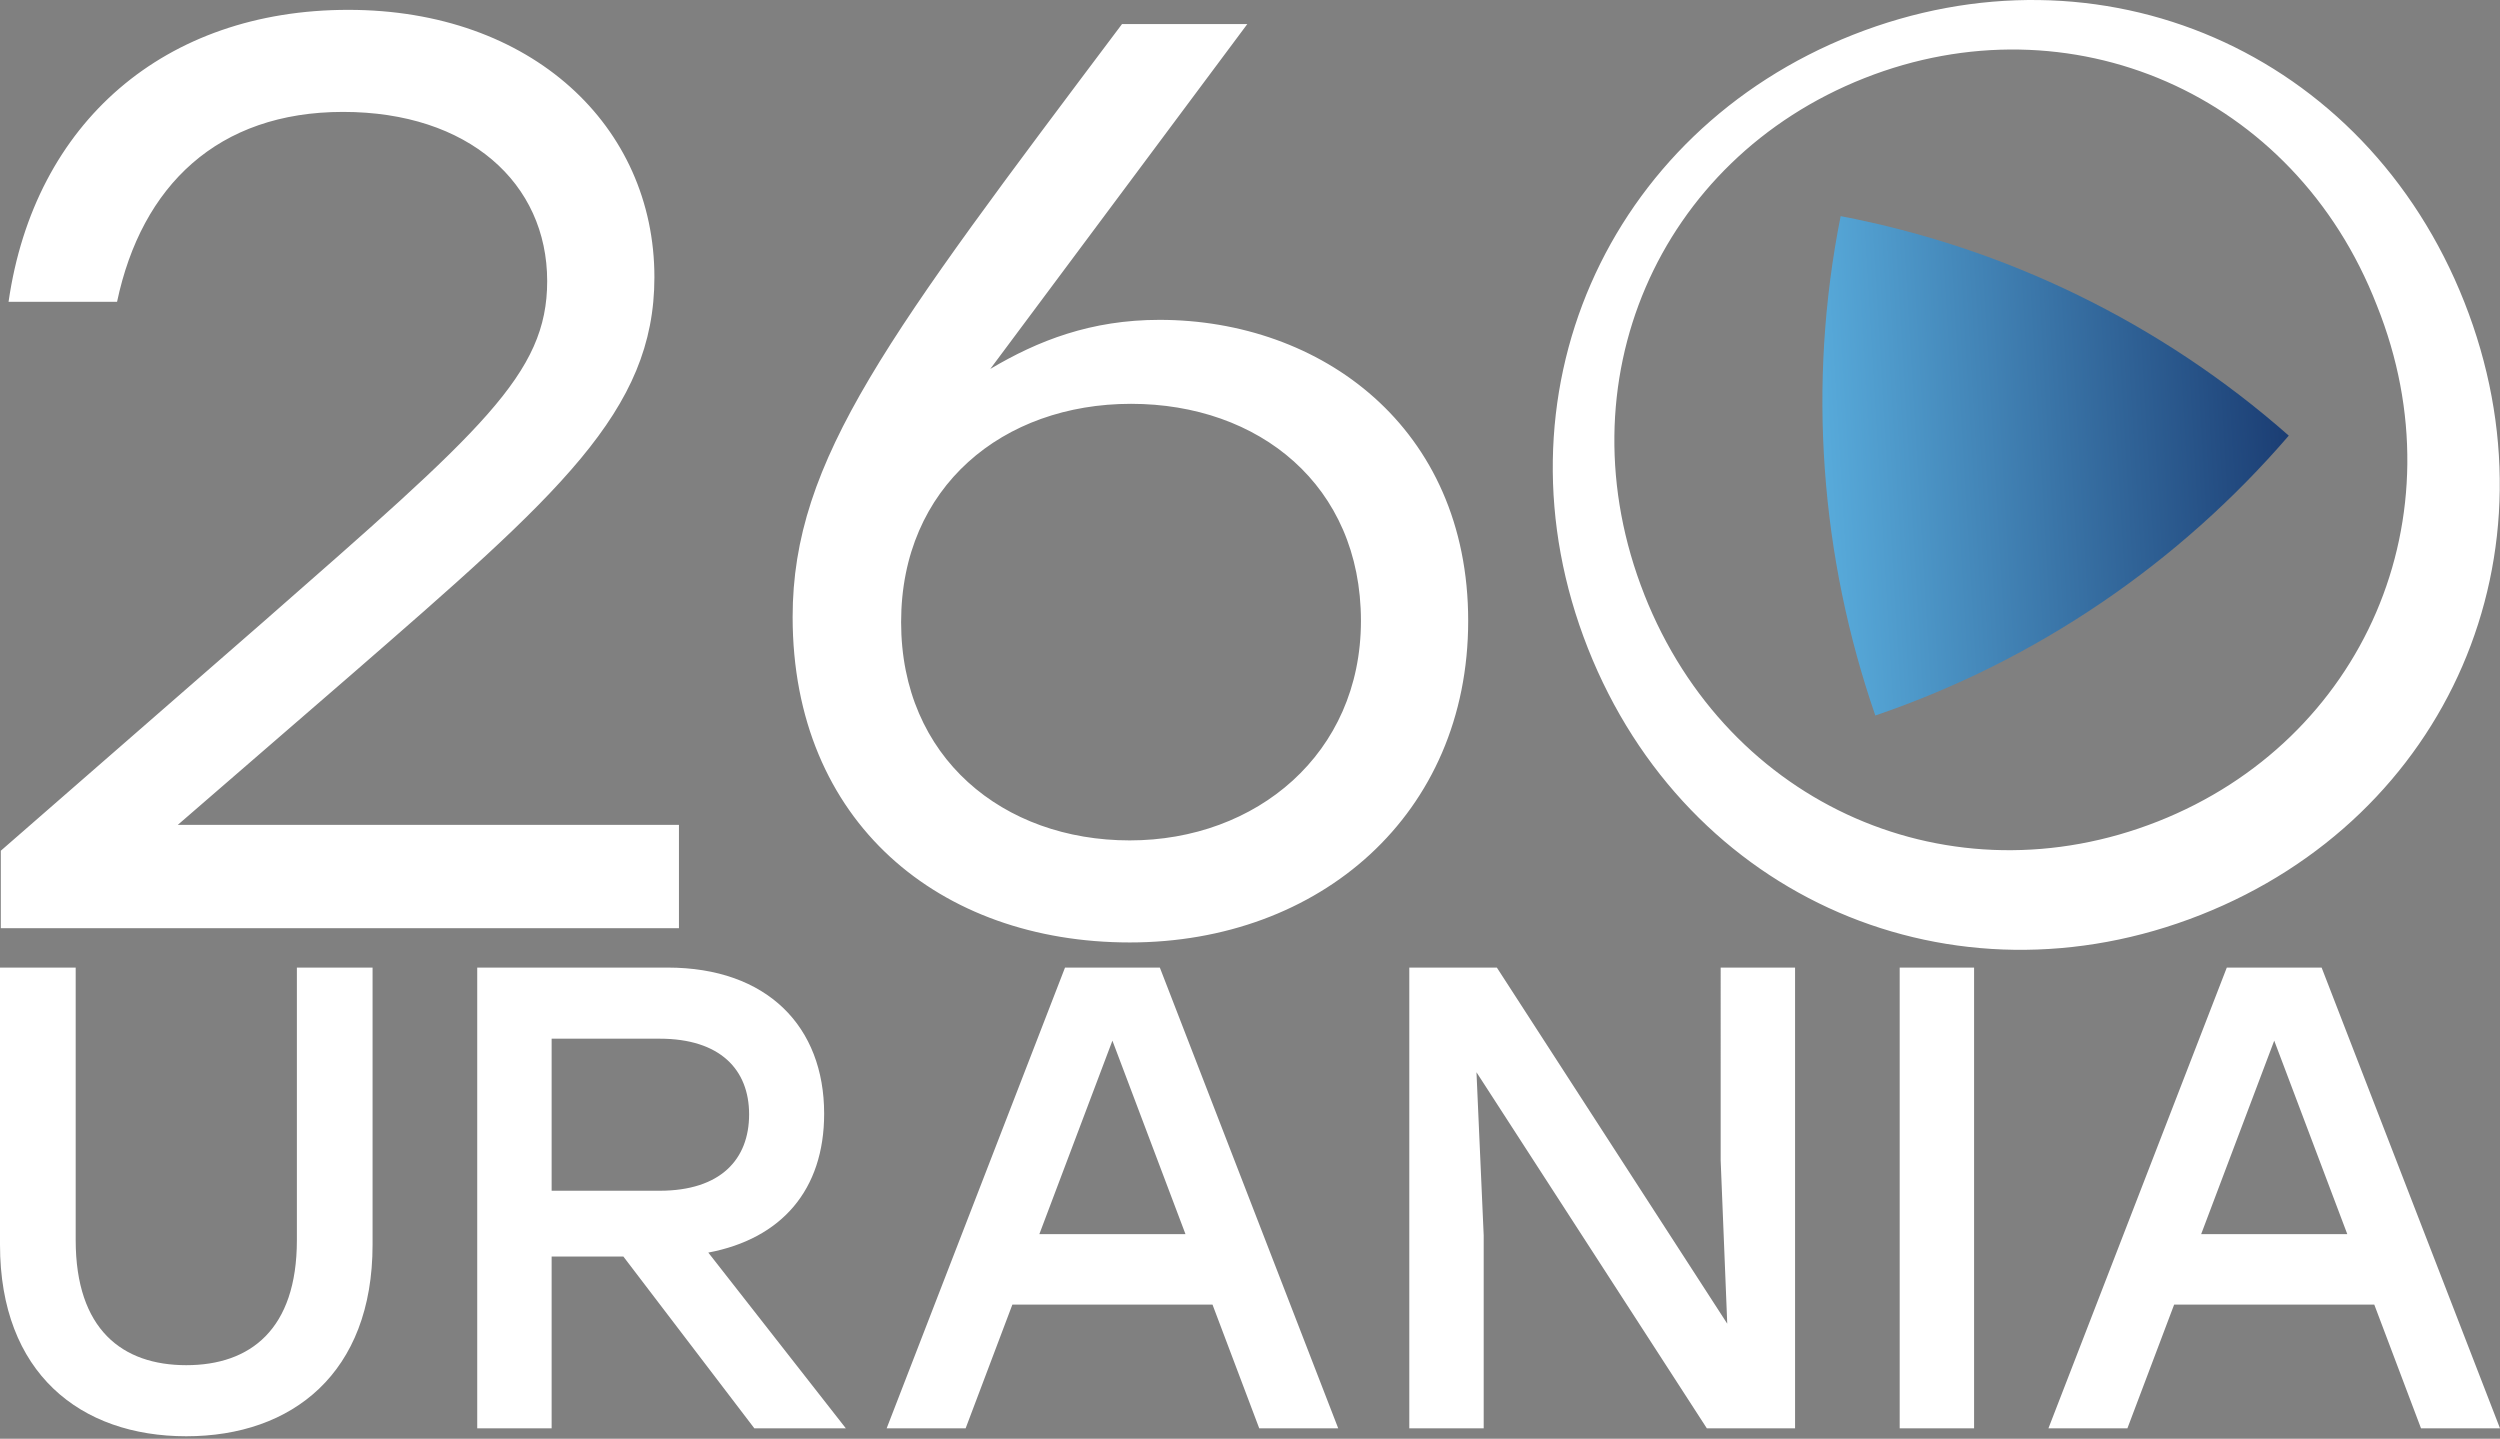 <svg xmlns="http://www.w3.org/2000/svg" width="987" height="568" fill="none" viewBox="0 0 987 568"><rect x="0" y="0" width="987" height="568" fill="#808080" stroke="none"/><path fill="#fff" d="m.32 335.87 103.52-90.26c86.69-75.98 112.19-97.91 112.19-134.63 0-38.76-31.11-66.8-80.57-66.8s-79.55 29.07-89.24 74.96H3.38C13.58 48.26 65.08 3.89 137.5 3.89s120.86 45.9 120.86 105.56c0 53.03-37.74 85.67-119.84 157.06l-68.33 59.15h197.86v40.8H.32v-30.6zM312.93 243.57c0-62.22 37.74-111.17 130.04-234.07h49.47L390.96 145.66c18.87-11.22 39.78-19.38 66.8-19.38 63.74 0 121.88 42.33 121.88 118.82S521 372.08 446.03 372.08s-133.1-47.43-133.1-128.51m224.37 1.53c0-53.54-40.29-85.67-90.77-85.67s-90.77 32.64-90.77 86.18 40.29 86.18 90.26 86.18 91.28-34.17 91.28-86.69M147.09 382v109.414c0 50.682-31.703 75.621-73.545 75.621S0 542.082 0 491.414V382h29.881v107.592c0 35.347 18.457 49.383 43.664 49.383s43.664-14.036 43.664-49.383V382zM188.41 382h75.113c39.498 0 61.852 23.385 61.852 57.687 0 30.149-16.889 49.383-45.739 54.834l54.311 69.393h-36.123l-51.713-67.826h-28.328v67.826H188.41zm71.992 88.105c24.176 0 35.346-12.47 35.346-30.15s-11.438-29.881-35.346-29.881h-42.619v60.031zM420.484 382h37.423l70.424 181.914H497.15l-18.457-48.86h-79.01l-18.457 48.86h-31.18L420.47 382zm47.548 105.248-28.851-76.398-28.85 76.398h57.701M681.917 522.594l-2.598-64.45V382h29.373v181.914h-34.824L582.911 423.32l2.852 64.451v76.143H556.39V382h34.57zM749.997 382h29.373v181.914h-29.373zM879.153 382h37.423L987 563.914h-31.181l-18.456-48.86h-79.011l-18.457 48.86h-31.18L879.139 382zm47.562 105.248-28.85-76.398-28.851 76.398h57.701M972.91 119.23c39.16 99.13-6.44 203.38-104.13 241.98-97.69 38.59-202.71-6.15-241.88-105.28-39.16-99.13 7.4-203.76 104.61-242.17 97.69-38.59 202.23 6.34 241.4 105.47M649.19 234.78c33.09 83.77 121.38 121.66 202.79 89.5 80.93-31.97 119.96-120.16 86.39-203.74C905.75 36.58 816.99-1.12 736.06 30.85c-81.4 32.16-119.96 120.16-86.86 203.93z"/><path fill="url(#a)" d="M903.61 171.99c-43.16 50.12-99.29 88.7-163.23 110.49-21.65-62.62-26.94-130.68-13.69-197.15 64.89 12.42 126.23 41.99 176.92 86.66"/><defs><linearGradient id="a" x1="719" x2="904" y1="184" y2="173" gradientUnits="userSpaceOnUse"><stop stop-color="#58abdb"/><stop offset="1" stop-color="#1b3d73"/></linearGradient></defs></svg>